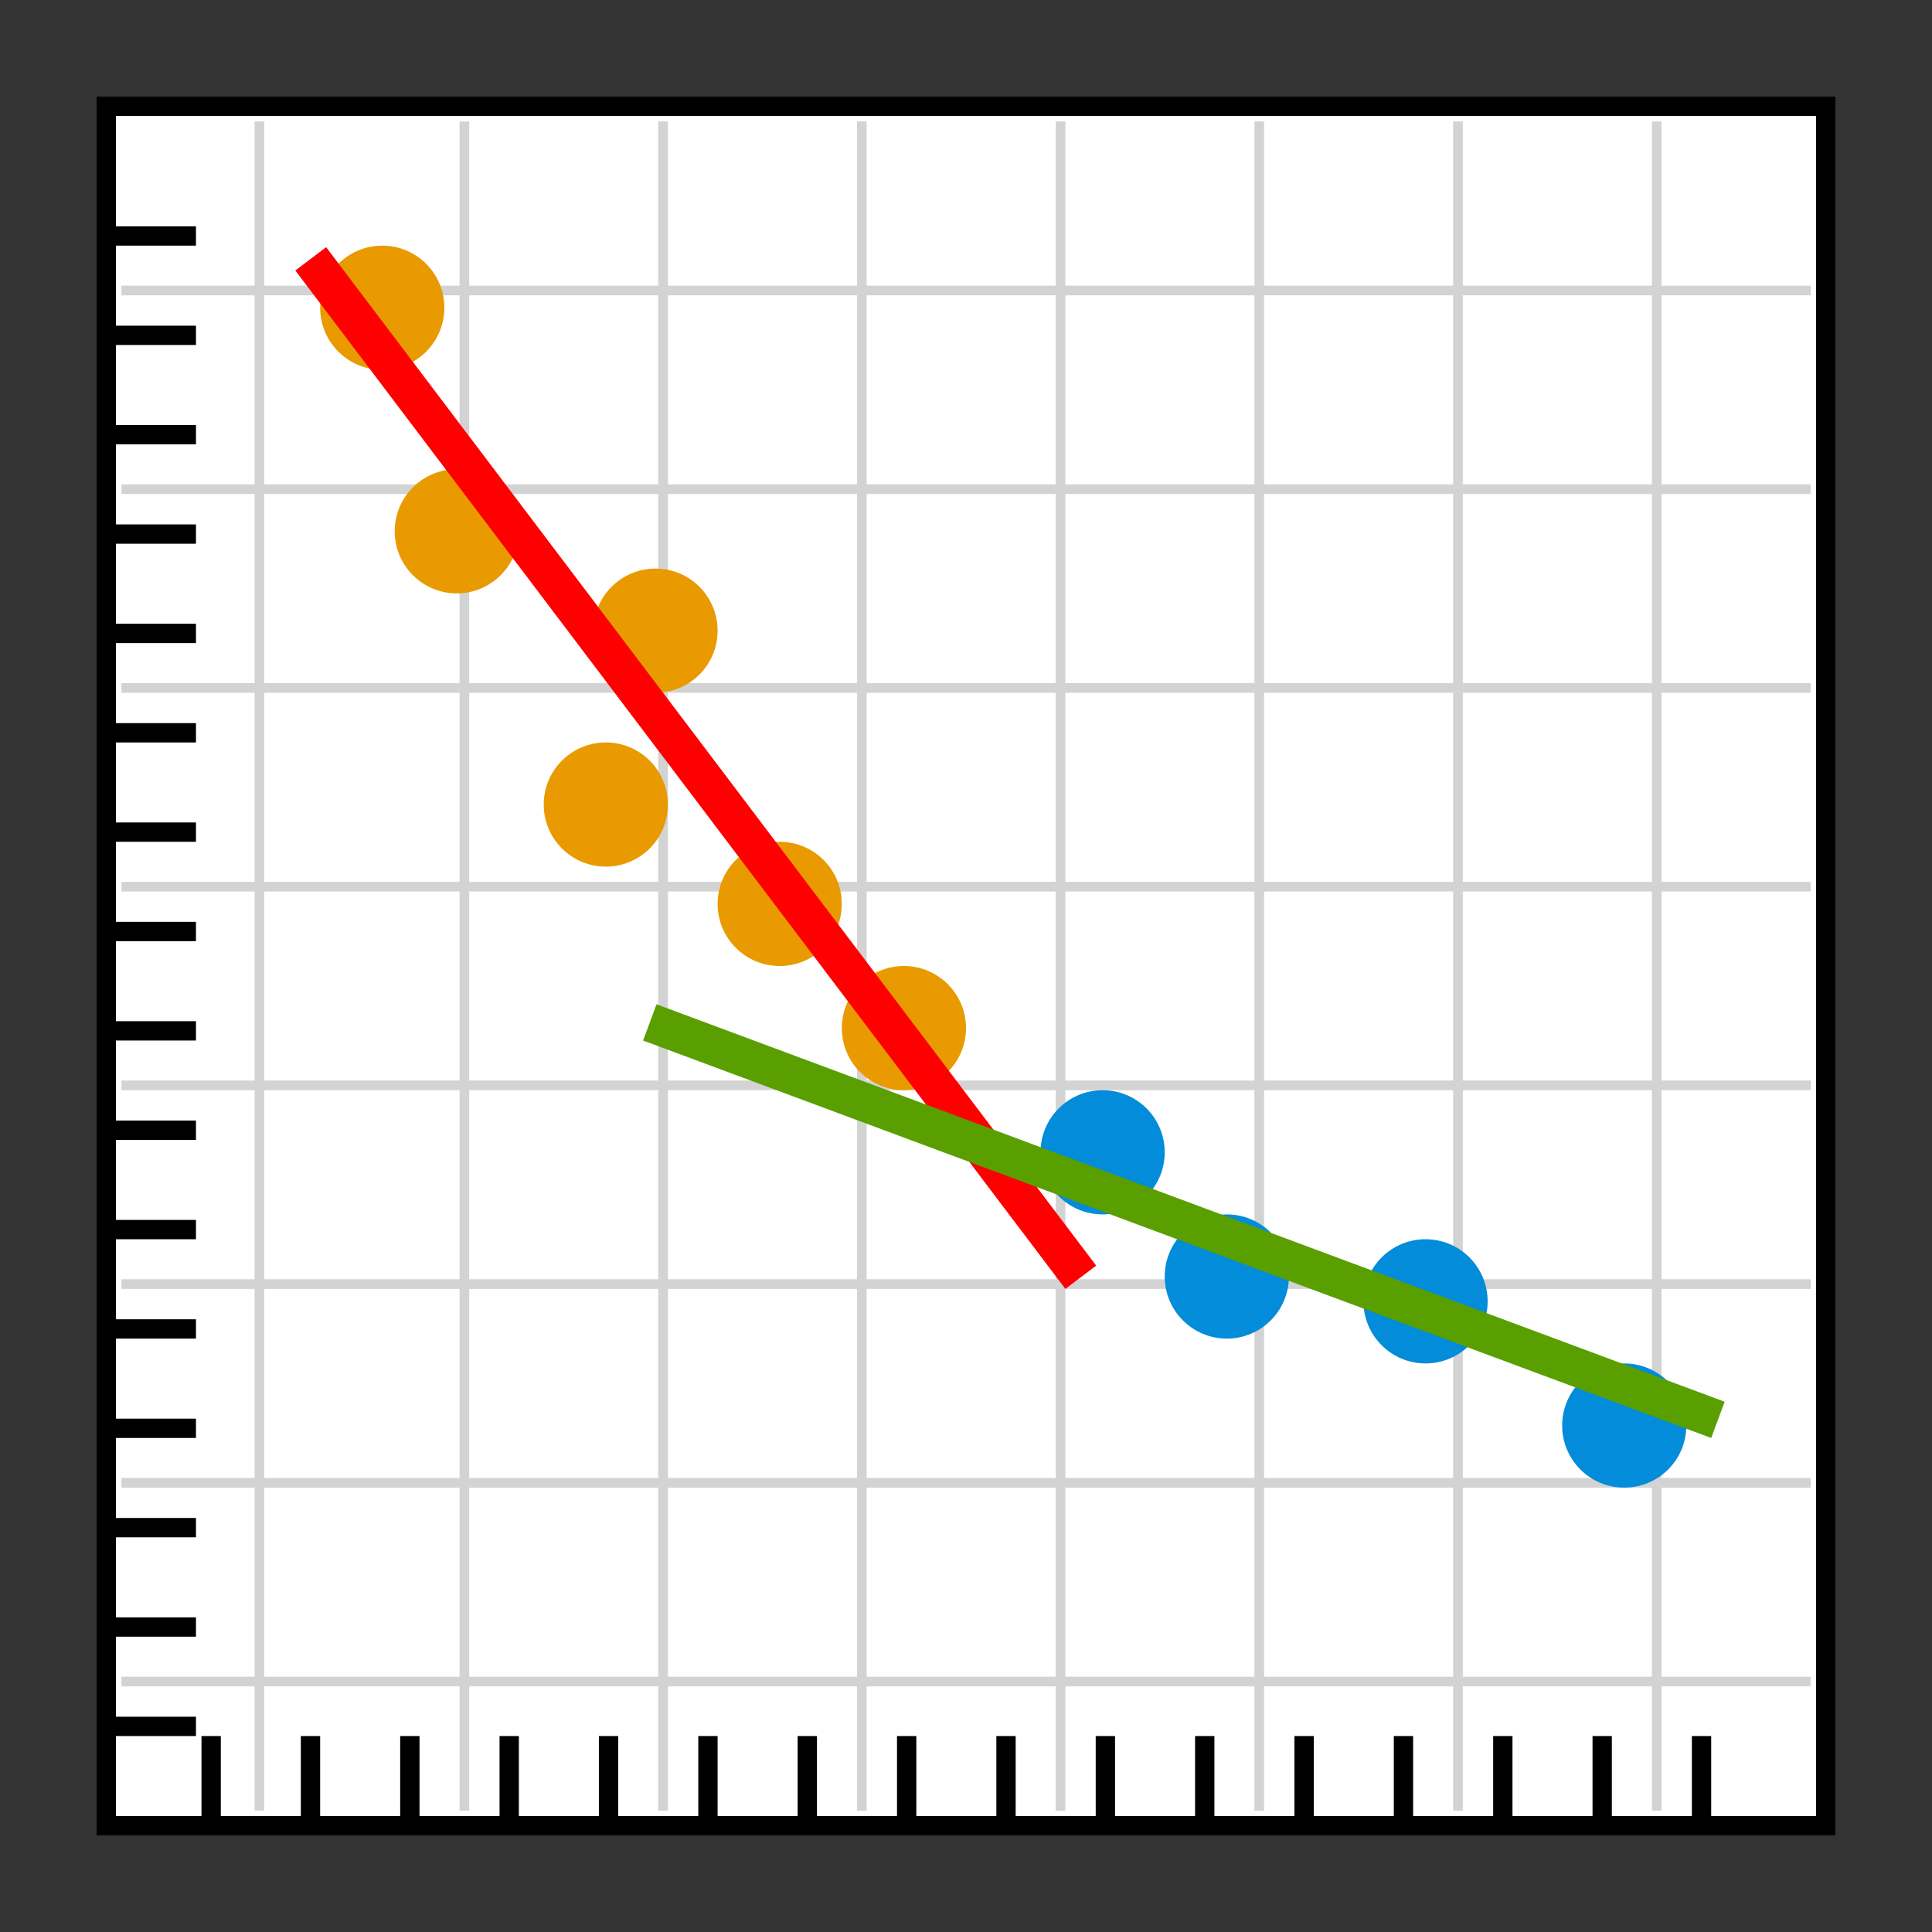 <svg xmlns="http://www.w3.org/2000/svg" width="100" height="100" fill="none" viewBox="0 0 100 100"><rect x="0" y="0" width="100" height="100" fill="#333333" stroke="none"/><rect width="89" height="89" x="5.5" y="5.5" fill="#fff" stroke="#000"/><line x1="5" x2="10.143" y1="89.357" y2="89.357" stroke="#000"/><line x1="10.929" x2="10.929" y1="95" y2="89.857" stroke="#000"/><line x1="16.071" x2="16.071" y1="95" y2="89.857" stroke="#000"/><line x1="21.214" x2="21.214" y1="95" y2="89.857" stroke="#000"/><line x1="26.357" x2="26.357" y1="95" y2="89.857" stroke="#000"/><line x1="13.429" x2="13.429" y1="93.717" y2="6.283" stroke="#D3D3D3" stroke-width=".5"/><line x1="24.036" x2="24.036" y1="93.72" y2="6.286" stroke="#D3D3D3" stroke-width=".5"/><line x1="34.321" x2="34.321" y1="93.72" y2="6.286" stroke="#D3D3D3" stroke-width=".5"/><line x1="44.607" x2="44.607" y1="93.72" y2="6.286" stroke="#D3D3D3" stroke-width=".5"/><line x1="54.893" x2="54.893" y1="93.72" y2="6.286" stroke="#D3D3D3" stroke-width=".5"/><line x1="65.179" x2="65.179" y1="93.72" y2="6.286" stroke="#D3D3D3" stroke-width=".5"/><line x1="85.75" x2="85.75" y1="93.72" y2="6.286" stroke="#D3D3D3" stroke-width=".5"/><line x1="6.286" x2="93.72" y1="87.036" y2="87.036" stroke="#D3D3D3" stroke-width=".5"/><line x1="6.286" x2="93.72" y1="76.75" y2="76.75" stroke="#D3D3D3" stroke-width=".5"/><line x1="6.286" x2="93.72" y1="66.464" y2="66.464" stroke="#D3D3D3" stroke-width=".5"/><line x1="6.286" x2="93.72" y1="56.179" y2="56.179" stroke="#D3D3D3" stroke-width=".5"/><line x1="6.286" x2="93.72" y1="45.893" y2="45.893" stroke="#D3D3D3" stroke-width=".5"/><line x1="6.286" x2="93.72" y1="35.607" y2="35.607" stroke="#D3D3D3" stroke-width=".5"/><line x1="6.286" x2="93.72" y1="25.321" y2="25.321" stroke="#D3D3D3" stroke-width=".5"/><line x1="6.286" x2="93.72" y1="15.036" y2="15.036" stroke="#D3D3D3" stroke-width=".5"/><line x1="75.464" x2="75.464" y1="93.72" y2="6.286" stroke="#D3D3D3" stroke-width=".5"/><line x1="31.5" x2="31.5" y1="95" y2="89.857" stroke="#000"/><line x1="36.643" x2="36.643" y1="95" y2="89.857" stroke="#000"/><line x1="41.786" x2="41.786" y1="95" y2="89.857" stroke="#000"/><line x1="46.929" x2="46.929" y1="95" y2="89.857" stroke="#000"/><line x1="52.071" x2="52.071" y1="95" y2="89.857" stroke="#000"/><line x1="57.214" x2="57.214" y1="95" y2="89.857" stroke="#000"/><line x1="62.357" x2="62.357" y1="95" y2="89.857" stroke="#000"/><line x1="67.5" x2="67.5" y1="95" y2="89.857" stroke="#000"/><line x1="72.643" x2="72.643" y1="95" y2="89.857" stroke="#000"/><line x1="77.786" x2="77.786" y1="95" y2="89.857" stroke="#000"/><line x1="82.929" x2="82.929" y1="95" y2="89.857" stroke="#000"/><line x1="88.071" x2="88.071" y1="95" y2="89.857" stroke="#000"/><line x1="5" x2="10.143" y1="84.214" y2="84.214" stroke="#000"/><line x1="5" x2="10.143" y1="79.071" y2="79.071" stroke="#000"/><line x1="5" x2="10.143" y1="73.929" y2="73.929" stroke="#000"/><line x1="5" x2="10.143" y1="68.786" y2="68.786" stroke="#000"/><line x1="5" x2="10.143" y1="63.643" y2="63.643" stroke="#000"/><line x1="5" x2="10.143" y1="58.5" y2="58.5" stroke="#000"/><line x1="5" x2="10.143" y1="53.357" y2="53.357" stroke="#000"/><line x1="5" x2="10.143" y1="48.214" y2="48.214" stroke="#000"/><line x1="5" x2="10.143" y1="43.071" y2="43.071" stroke="#000"/><line x1="5" x2="10.143" y1="37.929" y2="37.929" stroke="#000"/><line x1="5" x2="10.143" y1="32.786" y2="32.786" stroke="#000"/><line x1="5" x2="10.143" y1="27.643" y2="27.643" stroke="#000"/><line x1="5" x2="10.143" y1="22.5" y2="22.5" stroke="#000"/><line x1="5" x2="10.143" y1="17.357" y2="17.357" stroke="#000"/><line x1="5" x2="10.143" y1="12.214" y2="12.214" stroke="#000"/><circle cx="19.786" cy="15.929" r="3.214" fill="#E99A00"/><circle cx="23.643" cy="27.5" r="3.214" fill="#E99A00"/><circle cx="33.929" cy="32.643" r="3.214" fill="#E99A00"/><circle cx="40.357" cy="46.786" r="3.214" fill="#E99A00"/><circle cx="31.357" cy="41.643" r="3.214" fill="#E99A00"/><path fill="#028CD9" d="M60.286 59.643C60.286 61.418 58.847 62.857 57.071 62.857C55.296 62.857 53.857 61.418 53.857 59.643C53.857 57.868 55.296 56.429 57.071 56.429C58.847 56.429 60.286 57.868 60.286 59.643Z"/><circle cx="73.786" cy="67.357" r="3.214" fill="#028CD9"/><path fill="#028CD9" d="M66.714 66.071C66.714 67.847 65.275 69.286 63.5 69.286C61.725 69.286 60.286 67.847 60.286 66.071C60.286 64.296 61.725 62.857 63.5 62.857C65.275 62.857 66.714 64.296 66.714 66.071Z"/><circle cx="84.071" cy="73.786" r="3.214" fill="#028CD9"/><circle cx="46.786" cy="53.214" r="3.214" fill="#E99A00"/><line x1="16.083" x2="55.941" y1="13.397" y2="66.111" stroke="red" stroke-width="2"/><line x1="33.634" x2="88.92" y1="52.92" y2="73.491" stroke="#599F00" stroke-width="2"/></svg>